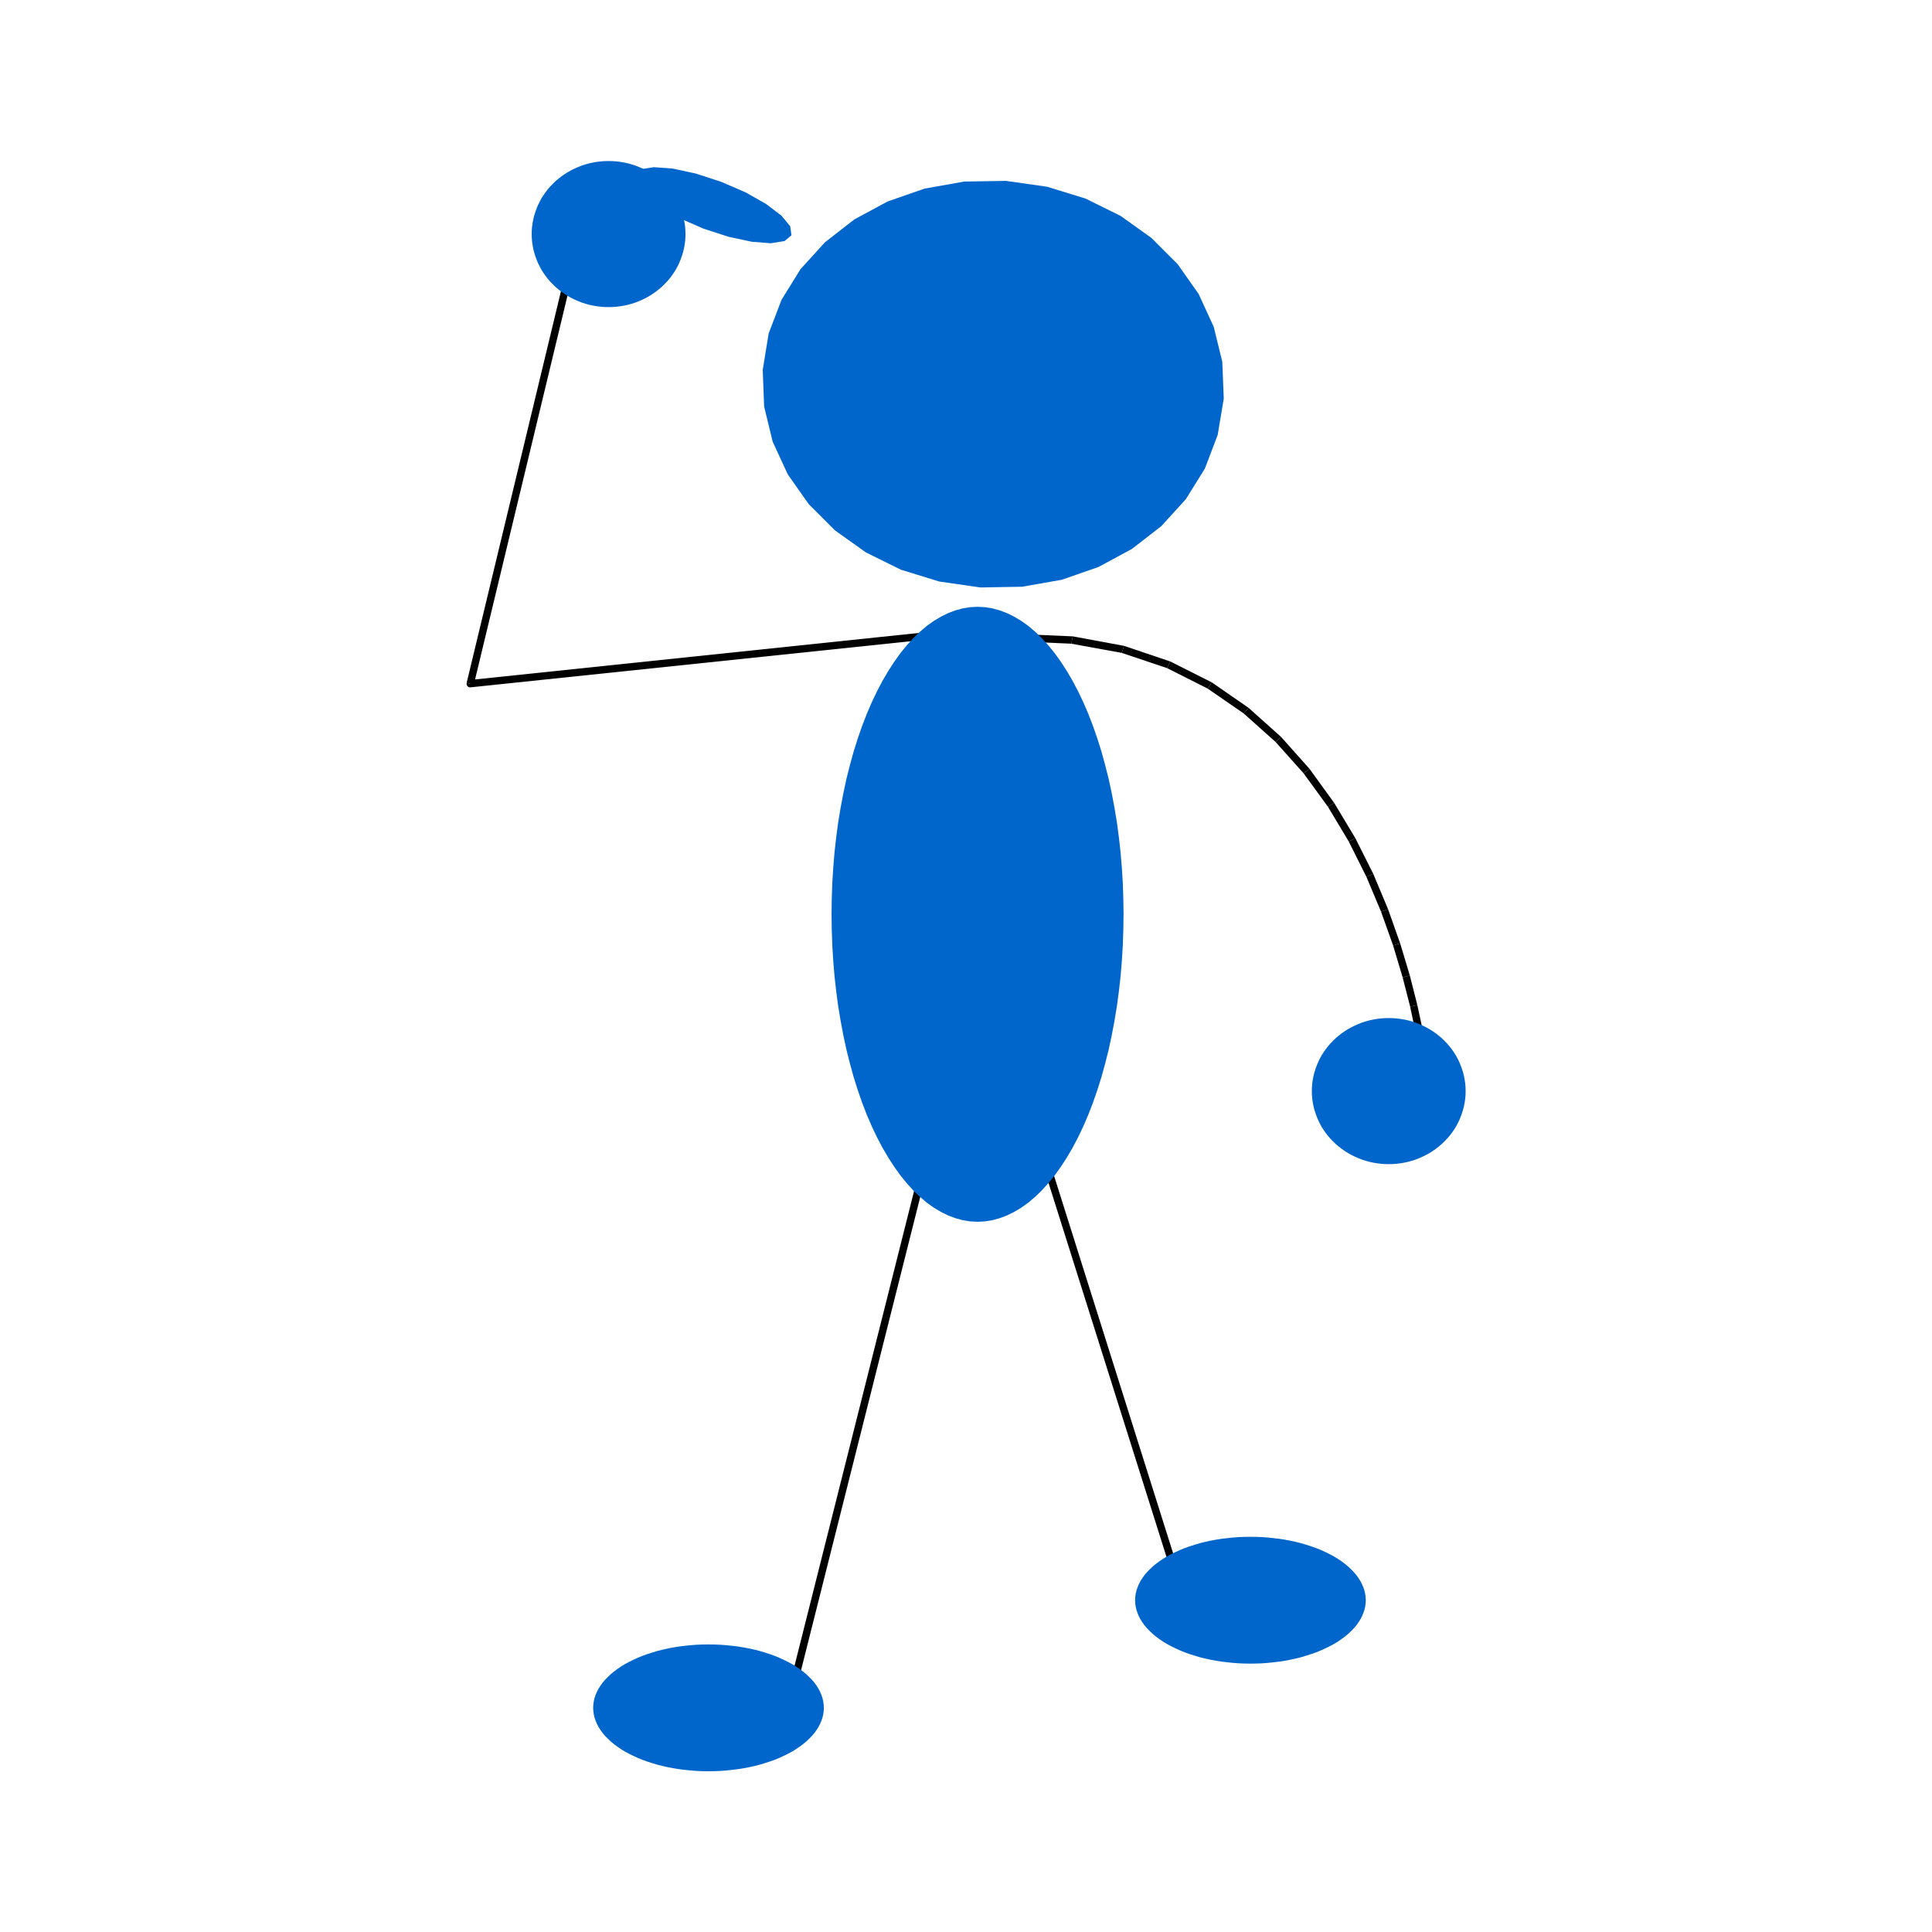 <svg:svg xmlns:dc="http://purl.org/dc/elements/1.1/" xmlns:ns1="http://sodipodi.sourceforge.net/DTD/sodipodi-0.dtd" xmlns:ns2="http://www.inkscape.org/namespaces/inkscape" xmlns:ns4="http://creativecommons.org/ns#" xmlns:rdf="http://www.w3.org/1999/02/22-rdf-syntax-ns#" xmlns:svg="http://www.w3.org/2000/svg" height="38992.755" id="svg2" version="1.0" viewBox="-9416.033 -5288.212 38992.755 38992.755" width="38992.755" ns1:docname="blueman_301_01.svg" ns1:version="0.32" ns2:output_extension="org.inkscape.output.svg.inkscape" ns2:version="0.46">
  <ns1:namedview bordercolor="#666666" borderopacity="1.0" gridtolerance="10.0" guidetolerance="10.0" id="base" objecttolerance="10.0" pagecolor="#ffffff" showgrid="false" ns2:pageopacity="0.0" ns2:pageshadow="2" ns2:window-height="480" ns2:window-width="640" />
  <svg:g id="g6" style="fill:#000000" transform="matrix(1.495 0 0 1.495 -5300.4 -6269.1)">
    <svg:polygon id="polygon8" points="9766 16435 7950 23646 7853 23621 9669 16410" />
    <svg:polygon id="polygon10" points="11373 16200 13189 21958 13094 21989 11278 16231" />
    <svg:polygon id="polygon12" points="10965 9214 11729 9247 11720 9297 11710 9346 10960 9313" />
    <svg:polygon id="polygon14" points="11720 9297 11729 9247 12421 9375 12406 9423 12390 9470 11710 9346" />
    <svg:polygon id="polygon16" points="12406 9423 12421 9375 13046 9586 13024 9631 13001 9675 12390 9470" />
    <svg:polygon id="polygon18" points="13024 9631 13046 9586 13606 9868 13578 9910 13549 9951 13001 9675" />
    <svg:polygon id="polygon20" points="13578 9910 13606 9868 14103 10212 14070 10250 14036 10287 13549 9951" />
    <svg:polygon id="polygon22" points="14070 10250 14103 10212 14542 10605 14505 10639 14467 10672 14036 10287" />
    <svg:polygon id="polygon24" points="14505 10639 14542 10605 14926 11036 14886 11066 14845 11095 14467 10672" />
    <svg:polygon id="polygon26" points="14886 11066 14926 11036 15259 11496 15217 11522 15174 11547 14845 11095" />
    <svg:polygon id="polygon28" points="15217 11522 15259 11496 15544 11971 15500 11994 15455 12016 15174 11547" />
    <svg:polygon id="polygon30" points="15500 11994 15544 11971 15786 12453 15740 12473 15693 12492 15455 12016" />
    <svg:polygon id="polygon32" points="15740 12473 15786 12453 15986 12930 15939 12947 15891 12963 15693 12492" />
    <svg:polygon id="polygon34" points="15939 12947 15986 12930 16149 13391 16102 13406 16054 13420 15891 12963" />
    <svg:polygon id="polygon36" points="16102 13406 16149 13391 16280 13826 16232 13839 16183 13851 16054 13420" />
    <svg:polygon id="polygon38" points="16232 13839 16280 13826 16381 14224 16333 14235 16284 14245 16183 13851" />
    <svg:polygon id="polygon40" points="16333 14235 16381 14224 16456 14574 16407 14583 16357 14591 16284 14245" />
    <svg:polygon id="polygon42" points="16407 14583 16456 14574 16508 14864 16459 14872 16409 14879 16357 14591" />
    <svg:polygon id="polygon44" points="16459 14872 16508 14864 16541 15085 16492 15092 16442 15098 16409 14879" />
    <svg:polygon id="polygon46" points="16492 15092 16541 15085 16558 15227 16509 15232 16459 15236 16442 15098" />
    <svg:polygon id="polygon48" points="16509 15232 16558 15227 16563 15277 16464 15286 16459 15236" />
    <svg:polygon id="polygon50" points="10034 9261 3601 9935 3601 9935 3592 9935 3583 9934 3575 9931 3568 9927 3561 9922 3555 9915 3551 9908 3548 9900 3546 9891 3547 9874 3596 9886 3590 9836 10023 9162" />
    <svg:polygon id="polygon52" points="3596 9886 3547 9874 4896 4272 4993 4295 3644 9897" />
  </svg:g>
  <svg:g id="g54" style="fill:#0066cc" transform="matrix(1.495 0 0 1.495 -5300.4 -6269.1)">
    <svg:polygon id="polygon56" points="10485 8587 9928 8507 9409 8347 8937 8114 8519 7816 8165 7462 7882 7060 7678 6618 7563 6145 7544 5649 7624 5158 7798 4703 8054 4290 8385 3926 8781 3618 9232 3375 9730 3202 10264 3107 10827 3098 11383 3177 11902 3337 12374 3570 12791 3868 13146 4223 13429 4625 13632 5067 13748 5540 13768 6037 13686 6527 13513 6982 13256 7395 12925 7759 12529 8066 12078 8310 11581 8483 11046 8577" />
    <svg:polygon id="polygon58" points="12415 12999 12412 12789 12405 12579 12392 12370 12375 12163 12352 11959 12325 11756 12292 11557 12255 11362 12214 11171 12167 10985 12117 10803 12062 10628 12003 10458 11940 10295 11873 10139 11802 9990 11728 9849 11650 9716 11570 9592 11487 9476 11401 9370 11312 9272 11221 9184 11129 9106 11034 9038 10938 8981 10841 8933 10742 8896 10643 8869 10544 8853 10444 8848 10444 8848 10344 8853 10245 8869 10146 8896 10047 8933 9950 8981 9854 9038 9759 9106 9667 9184 9576 9272 9487 9370 9401 9476 9318 9592 9238 9716 9160 9849 9086 9990 9015 10139 8948 10295 8885 10458 8826 10628 8771 10803 8721 10985 8674 11171 8633 11362 8596 11557 8563 11756 8536 11959 8513 12163 8496 12370 8483 12579 8476 12789 8473 12999 8473 12999 8476 13209 8483 13419 8496 13628 8513 13835 8536 14039 8563 14242 8596 14441 8633 14636 8674 14827 8721 15013 8771 15195 8826 15370 8885 15540 8948 15703 9015 15859 9086 16008 9160 16149 9238 16282 9318 16406 9401 16522 9487 16628 9576 16726 9667 16814 9759 16892 9854 16960 9950 17017 10047 17065 10146 17102 10245 17129 10344 17145 10444 17150 10444 17150 10544 17145 10643 17129 10742 17102 10841 17065 10938 17017 11034 16960 11129 16892 11221 16814 11312 16726 11401 16628 11487 16522 11570 16406 11650 16282 11728 16149 11802 16008 11873 15859 11940 15703 12003 15540 12062 15370 12117 15195 12167 15013 12214 14827 12255 14636 12292 14441 12325 14242 12352 14039 12375 13835 12392 13628 12405 13419 12412 13209" />
    <svg:polygon id="polygon60" points="6501 3816 6500 3766 6496 3716 6489 3667 6480 3618 6468 3569 6453 3521 6436 3474 6417 3427 6395 3382 6371 3337 6344 3294 6315 3253 6284 3212 6251 3174 6215 3137 6178 3101 6139 3068 6098 3036 6056 3007 6012 2979 5967 2954 5920 2931 5872 2910 5824 2891 5774 2875 5723 2861 5672 2850 5620 2841 5568 2835 5516 2831 5463 2830 5463 2830 5410 2831 5358 2835 5306 2841 5254 2850 5203 2861 5152 2875 5102 2891 5054 2910 5006 2931 4959 2954 4914 2979 4870 3007 4828 3036 4787 3068 4748 3101 4711 3137 4675 3174 4642 3212 4611 3253 4582 3294 4555 3337 4531 3382 4509 3427 4490 3474 4473 3521 4458 3569 4446 3618 4437 3667 4430 3716 4426 3766 4425 3816 4425 3816 4426 3866 4430 3916 4437 3965 4446 4014 4458 4063 4473 4111 4490 4158 4509 4205 4531 4250 4555 4295 4582 4338 4611 4379 4642 4420 4675 4458 4711 4495 4748 4531 4787 4564 4828 4596 4870 4625 4914 4653 4959 4678 5006 4701 5054 4722 5102 4741 5152 4757 5203 4771 5254 4782 5306 4791 5358 4797 5410 4801 5463 4802 5463 4802 5516 4801 5568 4797 5620 4791 5672 4782 5723 4771 5774 4757 5824 4741 5872 4722 5920 4701 5967 4678 6012 4653 6056 4625 6098 4596 6139 4564 6178 4531 6215 4495 6251 4458 6284 4420 6315 4379 6344 4338 6371 4295 6395 4250 6417 4205 6436 4158 6453 4111 6468 4063 6480 4014 6489 3965 6496 3916 6500 3866" />
    <svg:polygon id="polygon62" points="17033 15386 17032 15336 17028 15286 17021 15237 17012 15188 17000 15139 16985 15091 16968 15044 16949 14997 16927 14952 16903 14907 16876 14864 16847 14823 16816 14782 16783 14744 16747 14707 16710 14671 16671 14638 16630 14606 16588 14577 16544 14549 16499 14524 16452 14501 16404 14480 16356 14461 16306 14445 16255 14431 16204 14420 16152 14411 16100 14405 16048 14401 15995 14400 15995 14400 15942 14401 15890 14405 15838 14411 15786 14420 15735 14431 15684 14445 15634 14461 15586 14480 15538 14501 15491 14524 15446 14549 15402 14577 15360 14606 15319 14638 15280 14671 15243 14707 15207 14744 15174 14782 15143 14823 15114 14864 15087 14907 15063 14952 15041 14997 15022 15044 15005 15091 14990 15139 14978 15188 14969 15237 14962 15286 14958 15336 14957 15386 14957 15386 14958 15436 14962 15486 14969 15535 14978 15584 14990 15633 15005 15681 15022 15728 15041 15775 15063 15820 15087 15865 15114 15908 15143 15949 15174 15990 15207 16028 15243 16065 15280 16101 15319 16134 15360 16166 15402 16195 15446 16223 15491 16248 15538 16271 15586 16292 15634 16311 15684 16327 15735 16341 15786 16352 15838 16361 15890 16367 15942 16371 15995 16372 15995 16372 16048 16371 16100 16367 16152 16361 16204 16352 16255 16341 16306 16327 16356 16311 16404 16292 16452 16271 16499 16248 16544 16223 16588 16195 16630 16166 16671 16134 16710 16101 16747 16065 16783 16028 16816 15990 16847 15949 16876 15908 16903 15865 16927 15820 16949 15775 16968 15728 16985 15681 17000 15633 17012 15584 17021 15535 17028 15486 17032 15436" />
    <svg:polygon id="polygon64" points="8369 23712 8367 23669 8361 23625 8351 23582 8337 23540 8319 23497 8298 23456 8272 23415 8243 23374 8210 23335 8173 23297 8133 23259 8090 23223 8043 23188 7993 23154 7941 23122 7885 23092 7826 23063 7765 23035 7701 23009 7636 22986 7568 22964 7498 22943 7426 22925 7353 22909 7278 22895 7202 22883 7125 22874 7048 22866 6970 22860 6891 22857 6812 22856 6812 22856 6733 22857 6654 22860 6576 22866 6499 22874 6422 22883 6346 22895 6271 22909 6198 22925 6126 22943 6056 22964 5988 22986 5923 23009 5859 23035 5798 23063 5739 23092 5683 23122 5631 23154 5581 23188 5534 23223 5491 23259 5451 23297 5414 23335 5381 23374 5352 23415 5326 23456 5305 23497 5287 23540 5273 23582 5263 23625 5257 23669 5255 23712 5255 23712 5257 23755 5263 23799 5273 23842 5287 23884 5305 23927 5326 23968 5352 24009 5381 24050 5414 24089 5451 24127 5491 24165 5534 24201 5581 24236 5631 24270 5683 24302 5739 24332 5798 24361 5859 24389 5923 24415 5988 24438 6056 24460 6126 24481 6198 24499 6271 24515 6346 24529 6422 24541 6499 24550 6576 24558 6654 24564 6733 24567 6812 24568 6812 24568 6891 24567 6970 24564 7048 24558 7125 24550 7202 24541 7278 24529 7353 24515 7426 24499 7498 24481 7568 24460 7636 24438 7701 24415 7765 24389 7826 24361 7885 24332 7941 24302 7993 24270 8043 24236 8090 24201 8133 24165 8173 24127 8210 24089 8243 24050 8272 24009 8298 23968 8319 23927 8337 23884 8351 23842 8361 23799 8367 23755" />
    <svg:polygon id="polygon66" points="15685 22259 15683 22216 15677 22172 15667 22129 15653 22087 15635 22044 15614 22003 15588 21962 15559 21921 15526 21882 15489 21844 15449 21806 15406 21770 15359 21735 15309 21701 15257 21669 15201 21639 15142 21610 15081 21582 15017 21556 14952 21533 14884 21511 14814 21490 14742 21472 14669 21456 14594 21442 14518 21430 14441 21421 14364 21413 14286 21407 14207 21404 14128 21403 14128 21403 14049 21404 13970 21407 13892 21413 13815 21421 13738 21430 13662 21442 13587 21456 13514 21472 13442 21490 13372 21511 13304 21533 13239 21556 13175 21582 13114 21610 13055 21639 12999 21669 12947 21701 12897 21735 12850 21770 12807 21806 12767 21844 12730 21882 12697 21921 12668 21962 12642 22003 12621 22044 12603 22087 12589 22129 12579 22172 12573 22216 12571 22259 12571 22259 12573 22302 12579 22346 12589 22389 12603 22431 12621 22474 12642 22515 12668 22556 12697 22597 12730 22636 12767 22674 12807 22712 12850 22748 12897 22783 12947 22817 12999 22849 13055 22879 13114 22908 13175 22936 13239 22962 13304 22985 13372 23007 13442 23028 13514 23046 13587 23062 13662 23076 13738 23088 13815 23097 13892 23105 13970 23111 14049 23114 14128 23115 14128 23115 14207 23114 14286 23111 14364 23105 14441 23097 14518 23088 14594 23076 14669 23062 14742 23046 14814 23028 14884 23007 14952 22985 15017 22962 15081 22936 15142 22908 15201 22879 15257 22849 15309 22817 15359 22783 15406 22748 15449 22712 15489 22674 15526 22636 15559 22597 15588 22556 15614 22515 15635 22474 15653 22431 15667 22389 15677 22346 15683 22302" />
    <svg:polygon id="polygon68" points="6744 3743 6413 3598 6137 3442 5932 3286 5813 3142 5797 3022 5888 2942 6073 2913 6330 2932 6640 2999 6984 3111 7315 3254 7591 3411 7796 3567 7915 3711 7932 3832 7839 3910 7654 3940 7397 3920 7087 3854" />
  </svg:g>
</svg:svg>